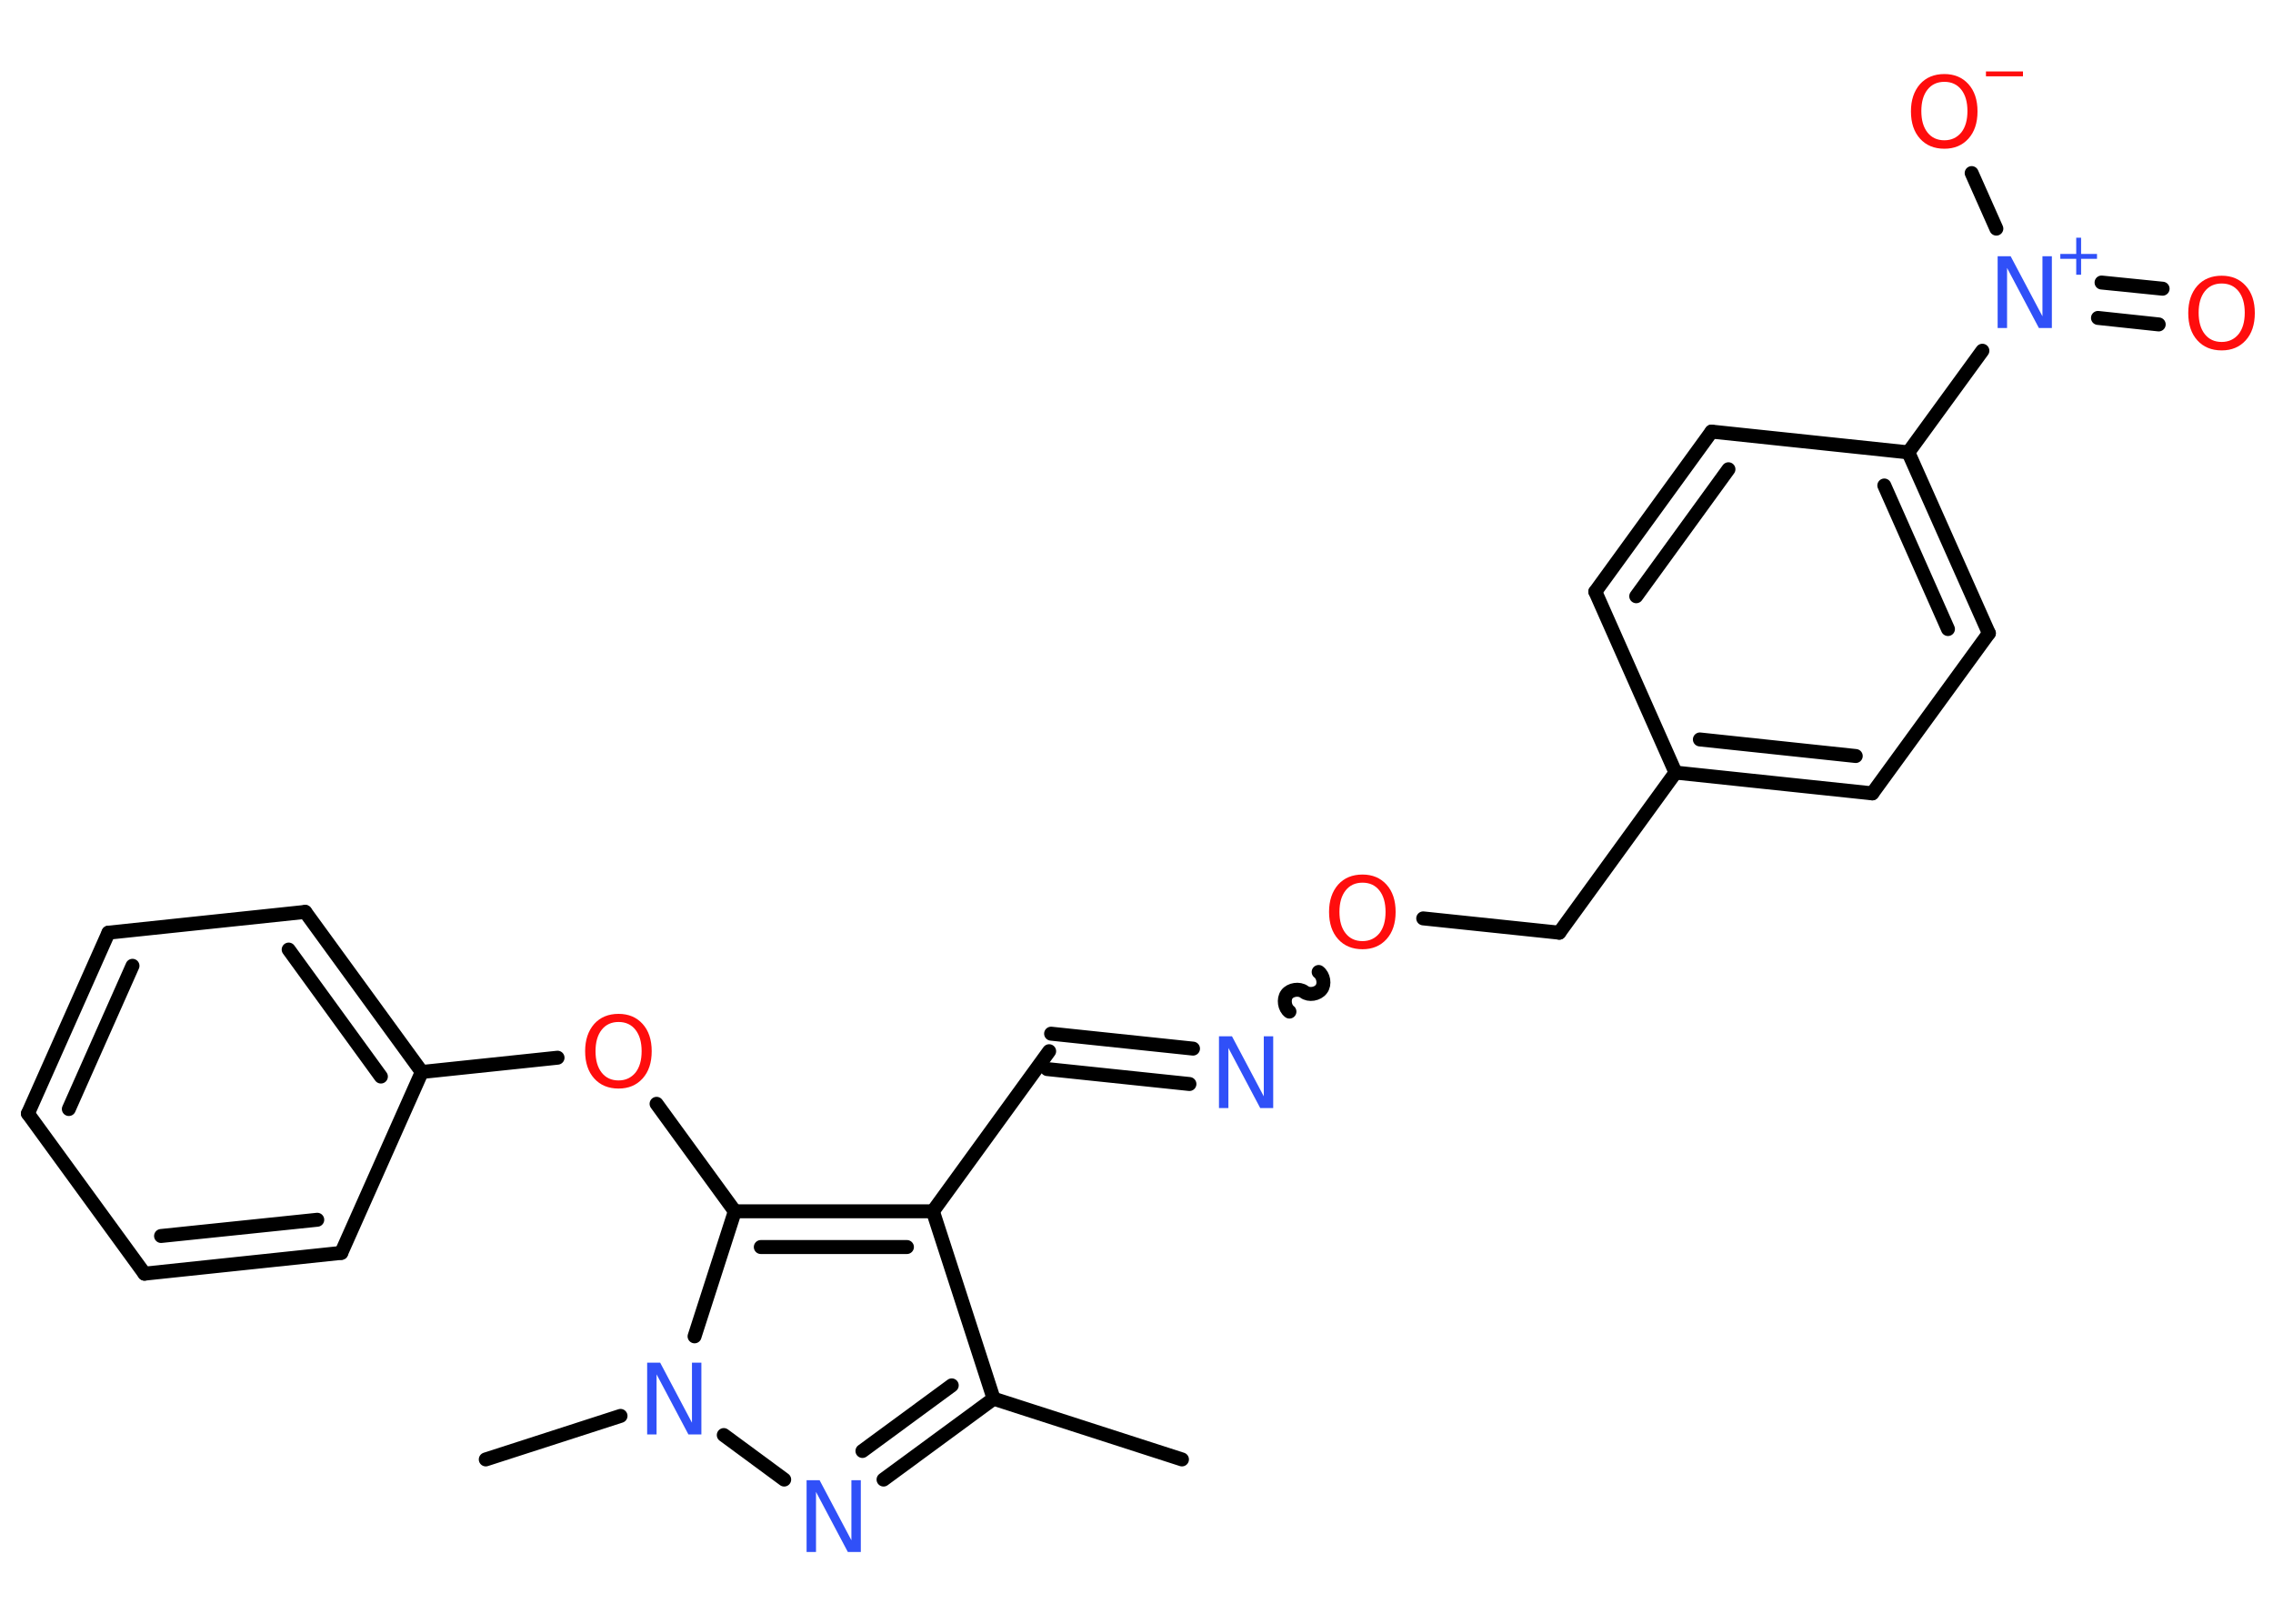 <?xml version='1.0' encoding='UTF-8'?>
<!DOCTYPE svg PUBLIC "-//W3C//DTD SVG 1.1//EN" "http://www.w3.org/Graphics/SVG/1.1/DTD/svg11.dtd">
<svg version='1.2' xmlns='http://www.w3.org/2000/svg' xmlns:xlink='http://www.w3.org/1999/xlink' width='70.0mm' height='50.0mm' viewBox='0 0 70.0 50.0'>
  <desc>Generated by the Chemistry Development Kit (http://github.com/cdk)</desc>
  <g stroke-linecap='round' stroke-linejoin='round' stroke='#000000' stroke-width='.43' fill='#FF0D0D'>
    <rect x='.0' y='.0' width='70.0' height='50.0' fill='#FFFFFF' stroke='none'/>
    <g id='mol1' class='mol'>
      <line id='mol1bnd1' class='bond' x1='36.4' y1='44.94' x2='30.6' y2='43.07'/>
      <g id='mol1bnd2' class='bond'>
        <line x1='27.21' y1='45.56' x2='30.6' y2='43.07'/>
        <line x1='26.56' y1='44.68' x2='29.31' y2='42.66'/>
      </g>
      <line id='mol1bnd3' class='bond' x1='24.15' y1='45.56' x2='22.29' y2='44.19'/>
      <line id='mol1bnd4' class='bond' x1='19.11' y1='43.6' x2='14.96' y2='44.94'/>
      <line id='mol1bnd5' class='bond' x1='21.39' y1='41.15' x2='22.63' y2='37.3'/>
      <line id='mol1bnd6' class='bond' x1='22.63' y1='37.3' x2='20.22' y2='33.99'/>
      <line id='mol1bnd7' class='bond' x1='17.17' y1='32.57' x2='12.99' y2='33.01'/>
      <g id='mol1bnd8' class='bond'>
        <line x1='12.99' y1='33.01' x2='9.4' y2='28.08'/>
        <line x1='11.73' y1='33.15' x2='8.89' y2='29.24'/>
      </g>
      <line id='mol1bnd9' class='bond' x1='9.4' y1='28.08' x2='3.34' y2='28.72'/>
      <g id='mol1bnd10' class='bond'>
        <line x1='3.34' y1='28.72' x2='.86' y2='34.29'/>
        <line x1='4.08' y1='29.74' x2='2.12' y2='34.15'/>
      </g>
      <line id='mol1bnd11' class='bond' x1='.86' y1='34.29' x2='4.45' y2='39.22'/>
      <g id='mol1bnd12' class='bond'>
        <line x1='4.45' y1='39.22' x2='10.51' y2='38.58'/>
        <line x1='4.96' y1='38.06' x2='9.77' y2='37.56'/>
      </g>
      <line id='mol1bnd13' class='bond' x1='12.99' y1='33.01' x2='10.51' y2='38.58'/>
      <g id='mol1bnd14' class='bond'>
        <line x1='28.73' y1='37.3' x2='22.63' y2='37.3'/>
        <line x1='27.93' y1='38.4' x2='23.43' y2='38.4'/>
      </g>
      <line id='mol1bnd15' class='bond' x1='30.6' y1='43.07' x2='28.73' y2='37.3'/>
      <line id='mol1bnd16' class='bond' x1='28.73' y1='37.3' x2='32.31' y2='32.37'/>
      <g id='mol1bnd17' class='bond'>
        <line x1='32.37' y1='31.83' x2='36.74' y2='32.29'/>
        <line x1='32.25' y1='32.92' x2='36.63' y2='33.38'/>
      </g>
      <path id='mol1bnd18' class='bond' d='M40.61 29.93c.15 .11 .2 .38 .08 .53c-.11 .15 -.38 .2 -.53 .08c-.15 -.11 -.42 -.07 -.53 .08c-.11 .15 -.07 .42 .08 .53' fill='none' stroke='#000000' stroke-width='.43'/>
      <line id='mol1bnd19' class='bond' x1='43.83' y1='28.28' x2='48.02' y2='28.72'/>
      <line id='mol1bnd20' class='bond' x1='48.02' y1='28.72' x2='51.6' y2='23.79'/>
      <g id='mol1bnd21' class='bond'>
        <line x1='51.6' y1='23.79' x2='57.66' y2='24.43'/>
        <line x1='52.35' y1='22.77' x2='57.15' y2='23.28'/>
      </g>
      <line id='mol1bnd22' class='bond' x1='57.66' y1='24.43' x2='61.25' y2='19.5'/>
      <g id='mol1bnd23' class='bond'>
        <line x1='61.25' y1='19.5' x2='58.77' y2='13.93'/>
        <line x1='59.99' y1='19.37' x2='58.03' y2='14.95'/>
      </g>
      <line id='mol1bnd24' class='bond' x1='58.77' y1='13.93' x2='61.05' y2='10.8'/>
      <g id='mol1bnd25' class='bond'>
        <line x1='64.72' y1='8.7' x2='66.6' y2='8.89'/>
        <line x1='64.61' y1='9.79' x2='66.48' y2='9.99'/>
      </g>
      <line id='mol1bnd26' class='bond' x1='61.48' y1='7.04' x2='60.72' y2='5.33'/>
      <line id='mol1bnd27' class='bond' x1='58.77' y1='13.93' x2='52.71' y2='13.29'/>
      <g id='mol1bnd28' class='bond'>
        <line x1='52.71' y1='13.29' x2='49.13' y2='18.22'/>
        <line x1='53.23' y1='14.45' x2='50.39' y2='18.36'/>
      </g>
      <line id='mol1bnd29' class='bond' x1='51.6' y1='23.79' x2='49.13' y2='18.22'/>
      <path id='mol1atm3' class='atom' d='M24.84 45.58h.4l.98 1.85v-1.85h.29v2.21h-.4l-.98 -1.85v1.85h-.29v-2.21z' stroke='none' fill='#3050F8'/>
      <path id='mol1atm4' class='atom' d='M19.93 41.96h.4l.98 1.85v-1.85h.29v2.21h-.4l-.98 -1.85v1.85h-.29v-2.21z' stroke='none' fill='#3050F8'/>
      <path id='mol1atm7' class='atom' d='M19.05 31.47q-.33 .0 -.52 .24q-.19 .24 -.19 .66q.0 .42 .19 .66q.19 .24 .52 .24q.32 .0 .52 -.24q.19 -.24 .19 -.66q.0 -.42 -.19 -.66q-.19 -.24 -.52 -.24zM19.05 31.22q.46 .0 .74 .31q.28 .31 .28 .84q.0 .53 -.28 .84q-.28 .31 -.74 .31q-.47 .0 -.75 -.31q-.28 -.31 -.28 -.84q.0 -.52 .28 -.84q.28 -.31 .75 -.31z' stroke='none'/>
      <path id='mol1atm16' class='atom' d='M37.54 31.91h.4l.98 1.85v-1.85h.29v2.21h-.4l-.98 -1.85v1.85h-.29v-2.21z' stroke='none' fill='#3050F8'/>
      <path id='mol1atm17' class='atom' d='M41.96 27.18q-.33 .0 -.52 .24q-.19 .24 -.19 .66q.0 .42 .19 .66q.19 .24 .52 .24q.32 .0 .52 -.24q.19 -.24 .19 -.66q.0 -.42 -.19 -.66q-.19 -.24 -.52 -.24zM41.96 26.93q.46 .0 .74 .31q.28 .31 .28 .84q.0 .53 -.28 .84q-.28 .31 -.74 .31q-.47 .0 -.75 -.31q-.28 -.31 -.28 -.84q.0 -.52 .28 -.84q.28 -.31 .75 -.31z' stroke='none'/>
      <g id='mol1atm23' class='atom'>
        <path d='M61.52 7.89h.4l.98 1.85v-1.85h.29v2.21h-.4l-.98 -1.85v1.85h-.29v-2.21z' stroke='none' fill='#3050F8'/>
        <path d='M64.09 7.32v.5h.49v.15h-.49v.49h-.15v-.49h-.49v-.15h.49v-.5h.15z' stroke='none' fill='#3050F8'/>
      </g>
      <path id='mol1atm24' class='atom' d='M68.42 8.73q-.33 .0 -.52 .24q-.19 .24 -.19 .66q.0 .42 .19 .66q.19 .24 .52 .24q.32 .0 .52 -.24q.19 -.24 .19 -.66q.0 -.42 -.19 -.66q-.19 -.24 -.52 -.24zM68.42 8.49q.46 .0 .74 .31q.28 .31 .28 .84q.0 .53 -.28 .84q-.28 .31 -.74 .31q-.47 .0 -.75 -.31q-.28 -.31 -.28 -.84q.0 -.52 .28 -.84q.28 -.31 .75 -.31z' stroke='none'/>
      <g id='mol1atm25' class='atom'>
        <path d='M59.88 2.52q-.33 .0 -.52 .24q-.19 .24 -.19 .66q.0 .42 .19 .66q.19 .24 .52 .24q.32 .0 .52 -.24q.19 -.24 .19 -.66q.0 -.42 -.19 -.66q-.19 -.24 -.52 -.24zM59.88 2.28q.46 .0 .74 .31q.28 .31 .28 .84q.0 .53 -.28 .84q-.28 .31 -.74 .31q-.47 .0 -.75 -.31q-.28 -.31 -.28 -.84q.0 -.52 .28 -.84q.28 -.31 .75 -.31z' stroke='none'/>
        <path d='M61.16 2.2h1.14v.15h-1.14v-.15z' stroke='none'/>
      </g>
    </g>
  </g>
</svg>
